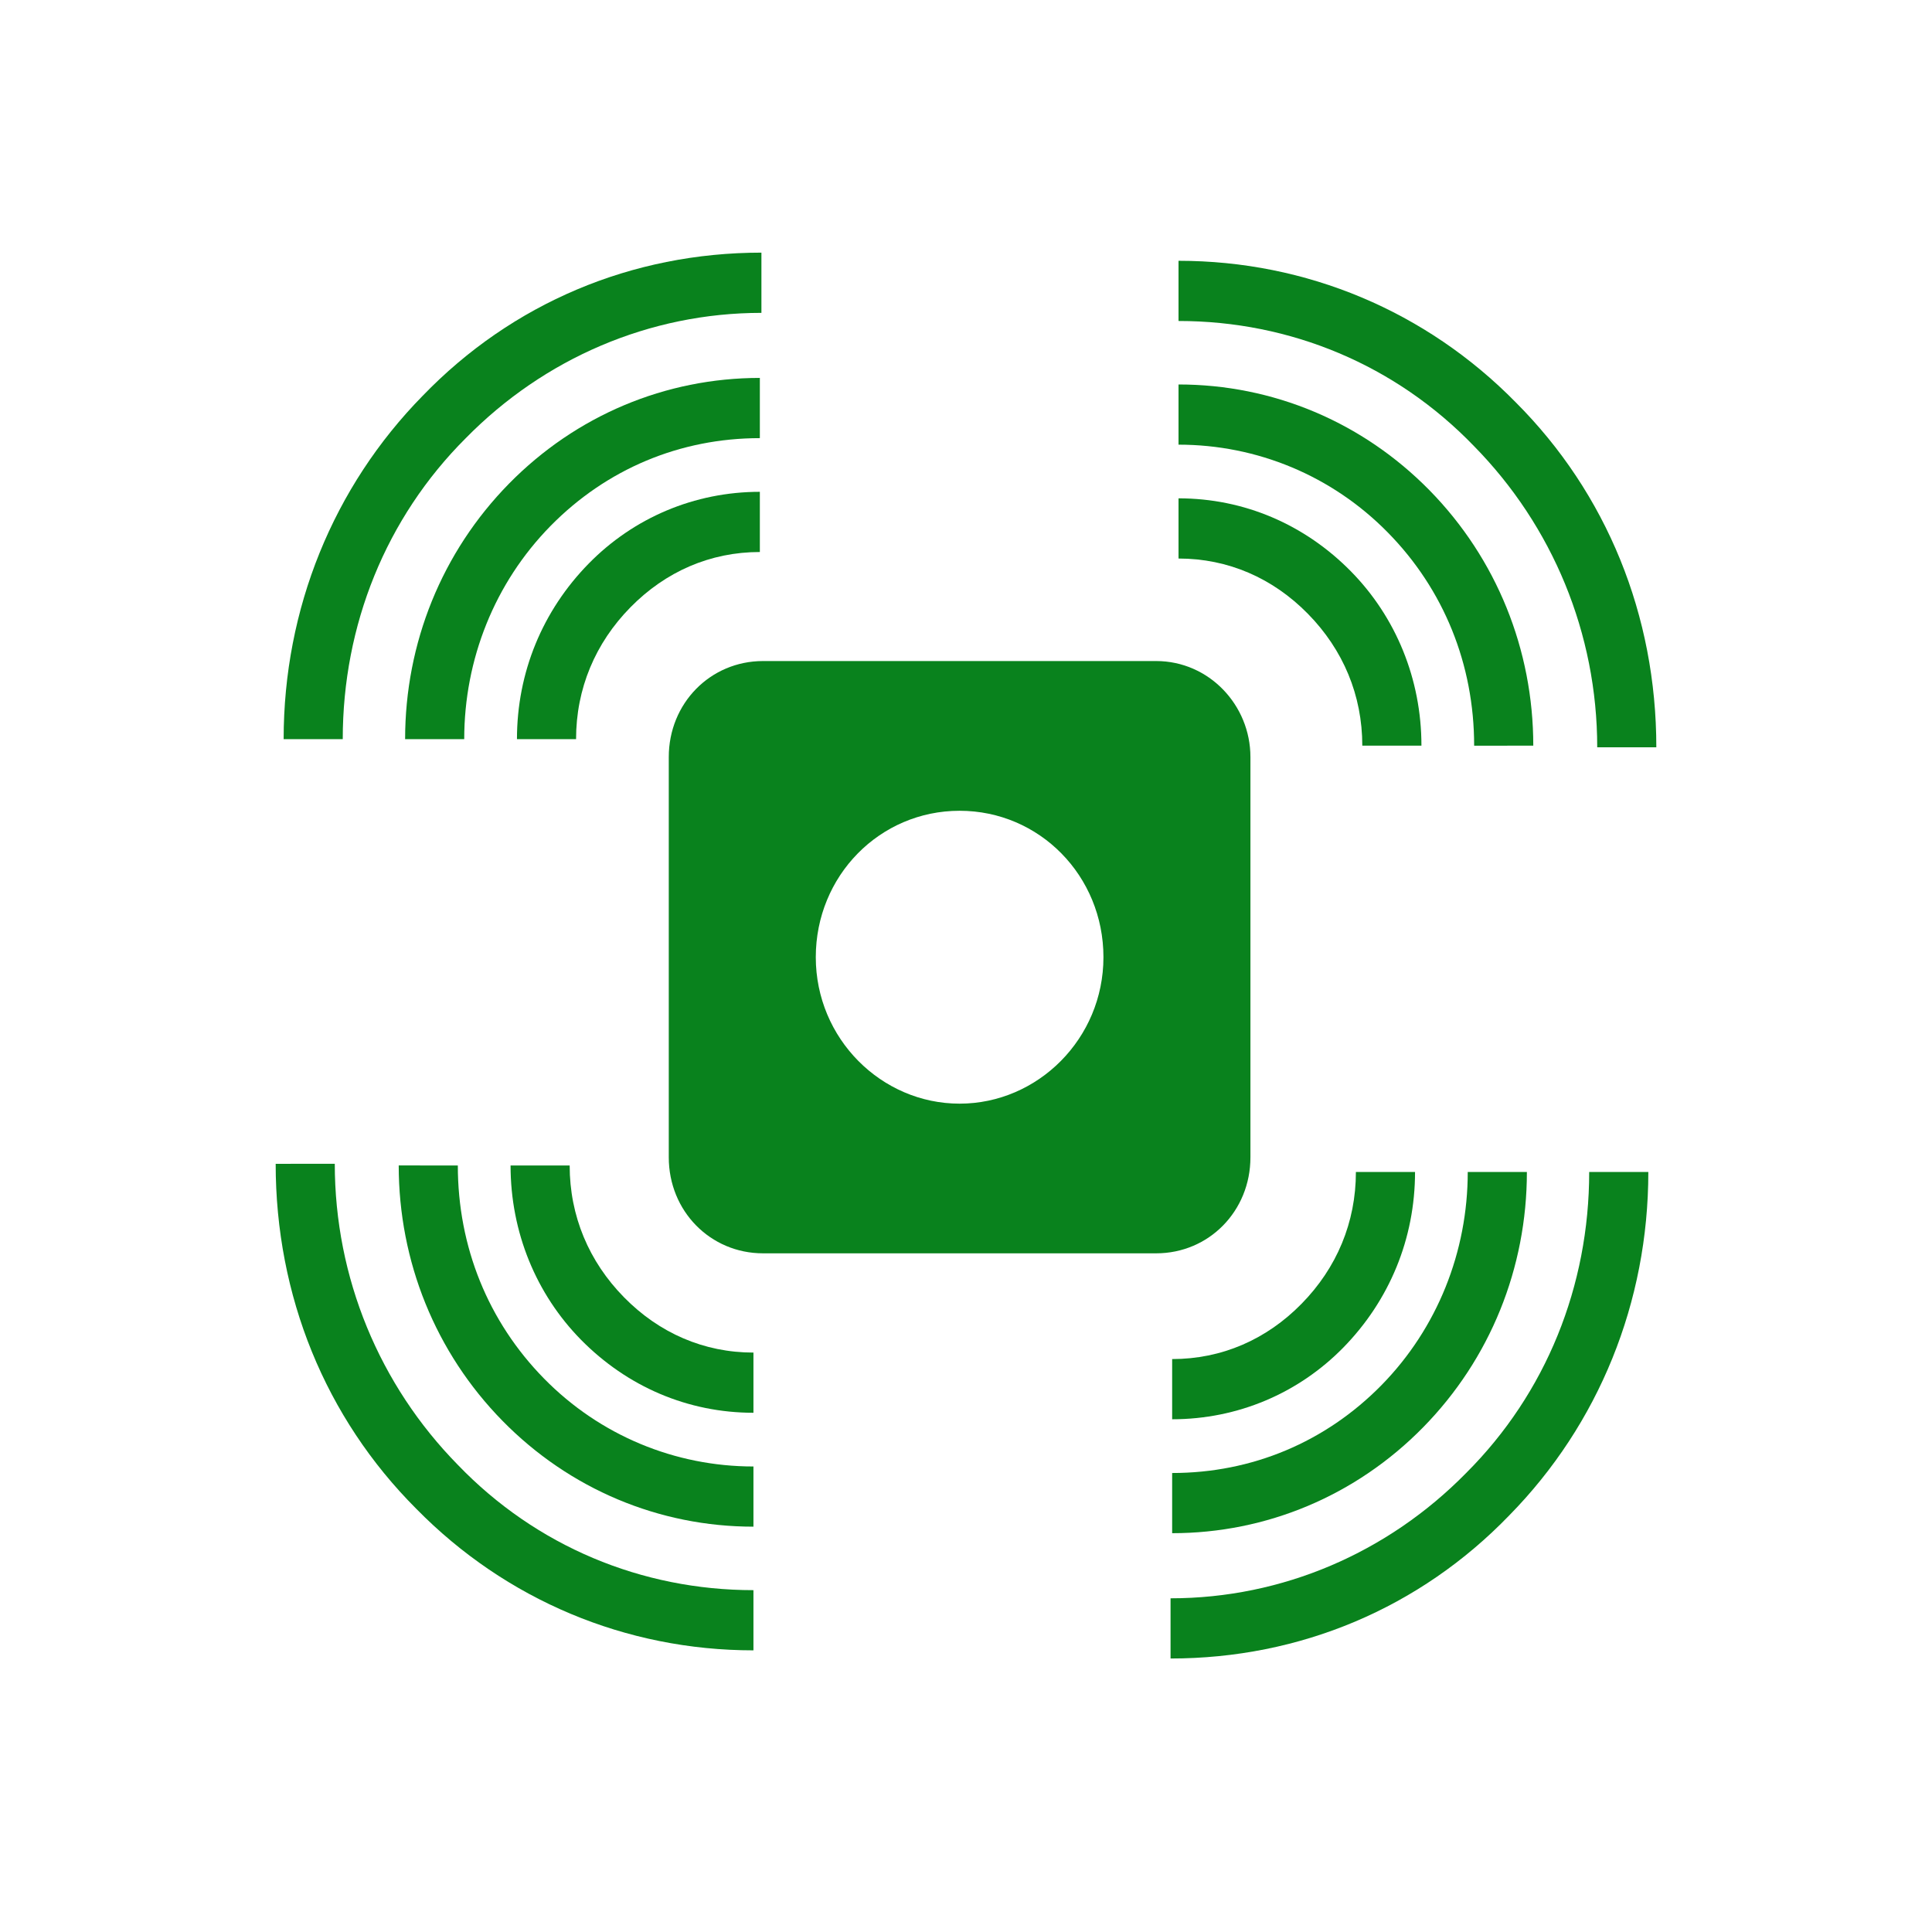 <?xml version="1.0" encoding="utf-8"?>
<!-- Generator: Adobe Illustrator 16.0.0, SVG Export Plug-In . SVG Version: 6.00 Build 0)  -->
<!DOCTYPE svg PUBLIC "-//W3C//DTD SVG 1.1//EN" "http://www.w3.org/Graphics/SVG/1.1/DTD/svg11.dtd">
<svg version="1.1" id="Layer_1" xmlns="http://www.w3.org/2000/svg" xmlns:xlink="http://www.w3.org/1999/xlink" x="0px" y="0px"
	 width="64px" height="64px" viewBox="0 0 64 64" enable-background="new 0 0 64 64" xml:space="preserve">
<g>
	<path fill="#09821D" d="M38.3,21.898H25.277c-1.747,0-3.123,1.401-3.123,3.18v13.26c0,1.779,1.376,3.18,3.123,3.18H38.3
		c1.746,0,3.122-1.4,3.122-3.18v-13.26C41.422,23.354,40.046,21.898,38.3,21.898z M31.788,36.56c-2.593,0-4.764-2.156-4.764-4.851
		c0-2.695,2.117-4.851,4.764-4.851c2.647,0,4.765,2.156,4.765,4.851C36.553,34.403,34.382,36.56,31.788,36.56z"/>
	<path fill="#09821D" d="M50.792,24.701c0-3.18-1.218-6.198-3.44-8.462c-2.224-2.264-5.188-3.503-8.312-3.503v1.994
		c2.595,0,5.082,1.024,6.935,2.911c1.854,1.887,2.858,4.366,2.858,7.061L50.792,24.701z"/>
	<path fill="#09821D" d="M50.211,13.328c-2.965-3.019-6.935-4.689-11.171-4.689v1.994c3.706,0,7.2,1.456,9.793,4.15
		c2.595,2.642,4.077,6.199,4.077,9.972h1.958C54.868,20.389,53.228,16.346,50.211,13.328L50.211,13.328z"/>
	<path fill="#09821D" d="M39.04,16.508v1.994c1.642,0,3.123,0.646,4.288,1.833s1.8,2.695,1.8,4.366h1.959
		c0-2.21-0.848-4.258-2.33-5.768C43.222,17.371,41.21,16.508,39.04,16.508L39.04,16.508z"/>
	<path fill="#09821D" d="M13.208,38.607c0,3.18,1.217,6.198,3.44,8.462c2.223,2.264,5.188,3.504,8.311,3.504v-1.994
		c-2.594,0-5.082-1.024-6.935-2.91c-1.853-1.888-2.858-4.365-2.858-7.061L13.208,38.607z"/>
	<path fill="#09821D" d="M13.79,49.981c2.964,3.018,6.935,4.689,11.169,4.689v-1.994c-3.706,0-7.2-1.456-9.793-4.151
		c-2.594-2.641-4.076-6.197-4.076-9.973l-1.958,0.001C9.132,42.92,10.773,46.963,13.79,49.981L13.79,49.981z"/>
	<path fill="#09821D" d="M24.959,46.8v-1.994c-1.641,0-3.123-0.646-4.288-1.832s-1.8-2.695-1.8-4.365h-1.958
		c0,2.21,0.847,4.258,2.329,5.768C20.778,45.938,22.789,46.8,24.959,46.8L24.959,46.8z"/>
	<path fill="#09821D" d="M25.171,12.519c-3.123,0-6.087,1.24-8.311,3.504c-2.223,2.264-3.44,5.282-3.44,8.462h1.958
		c0-2.641,1.006-5.174,2.858-7.061c1.853-1.886,4.288-2.91,6.935-2.91V12.519z"/>
	<path fill="#09821D" d="M14.001,13.112c-2.964,3.019-4.605,7.061-4.605,11.373h1.958c0-3.772,1.429-7.33,4.076-9.971
		c2.594-2.641,6.087-4.15,9.793-4.15V8.369C20.936,8.369,16.966,10.04,14.001,13.112L14.001,13.112z"/>
	<path fill="#09821D" d="M17.125,24.485h1.958c0-1.671,0.635-3.18,1.8-4.366c1.165-1.186,2.646-1.833,4.288-1.833v-1.994
		c-2.171,0-4.182,0.863-5.664,2.372C17.972,20.227,17.125,22.275,17.125,24.485L17.125,24.485z"/>
	<path fill="#09821D" d="M38.829,50.789c3.122,0,6.087-1.24,8.311-3.504s3.44-5.282,3.44-8.462h-1.959
		c0,2.641-1.006,5.174-2.857,7.062c-1.854,1.886-4.288,2.91-6.935,2.91V50.789z"/>
	<path fill="#09821D" d="M49.998,50.197c2.965-3.019,4.605-7.062,4.605-11.374h-1.959c0,3.774-1.429,7.331-4.076,9.972
		c-2.594,2.642-6.087,4.151-9.792,4.151v1.994C43.064,54.94,47.034,53.269,49.998,50.197L49.998,50.197z"/>
	<path fill="#09821D" d="M46.875,38.823h-1.959c0,1.671-0.635,3.18-1.8,4.366c-1.164,1.187-2.646,1.832-4.287,1.832v1.994
		c2.171,0,4.183-0.861,5.665-2.37C46.028,43.08,46.875,41.032,46.875,38.823L46.875,38.823z"/>
</g>
</svg>
